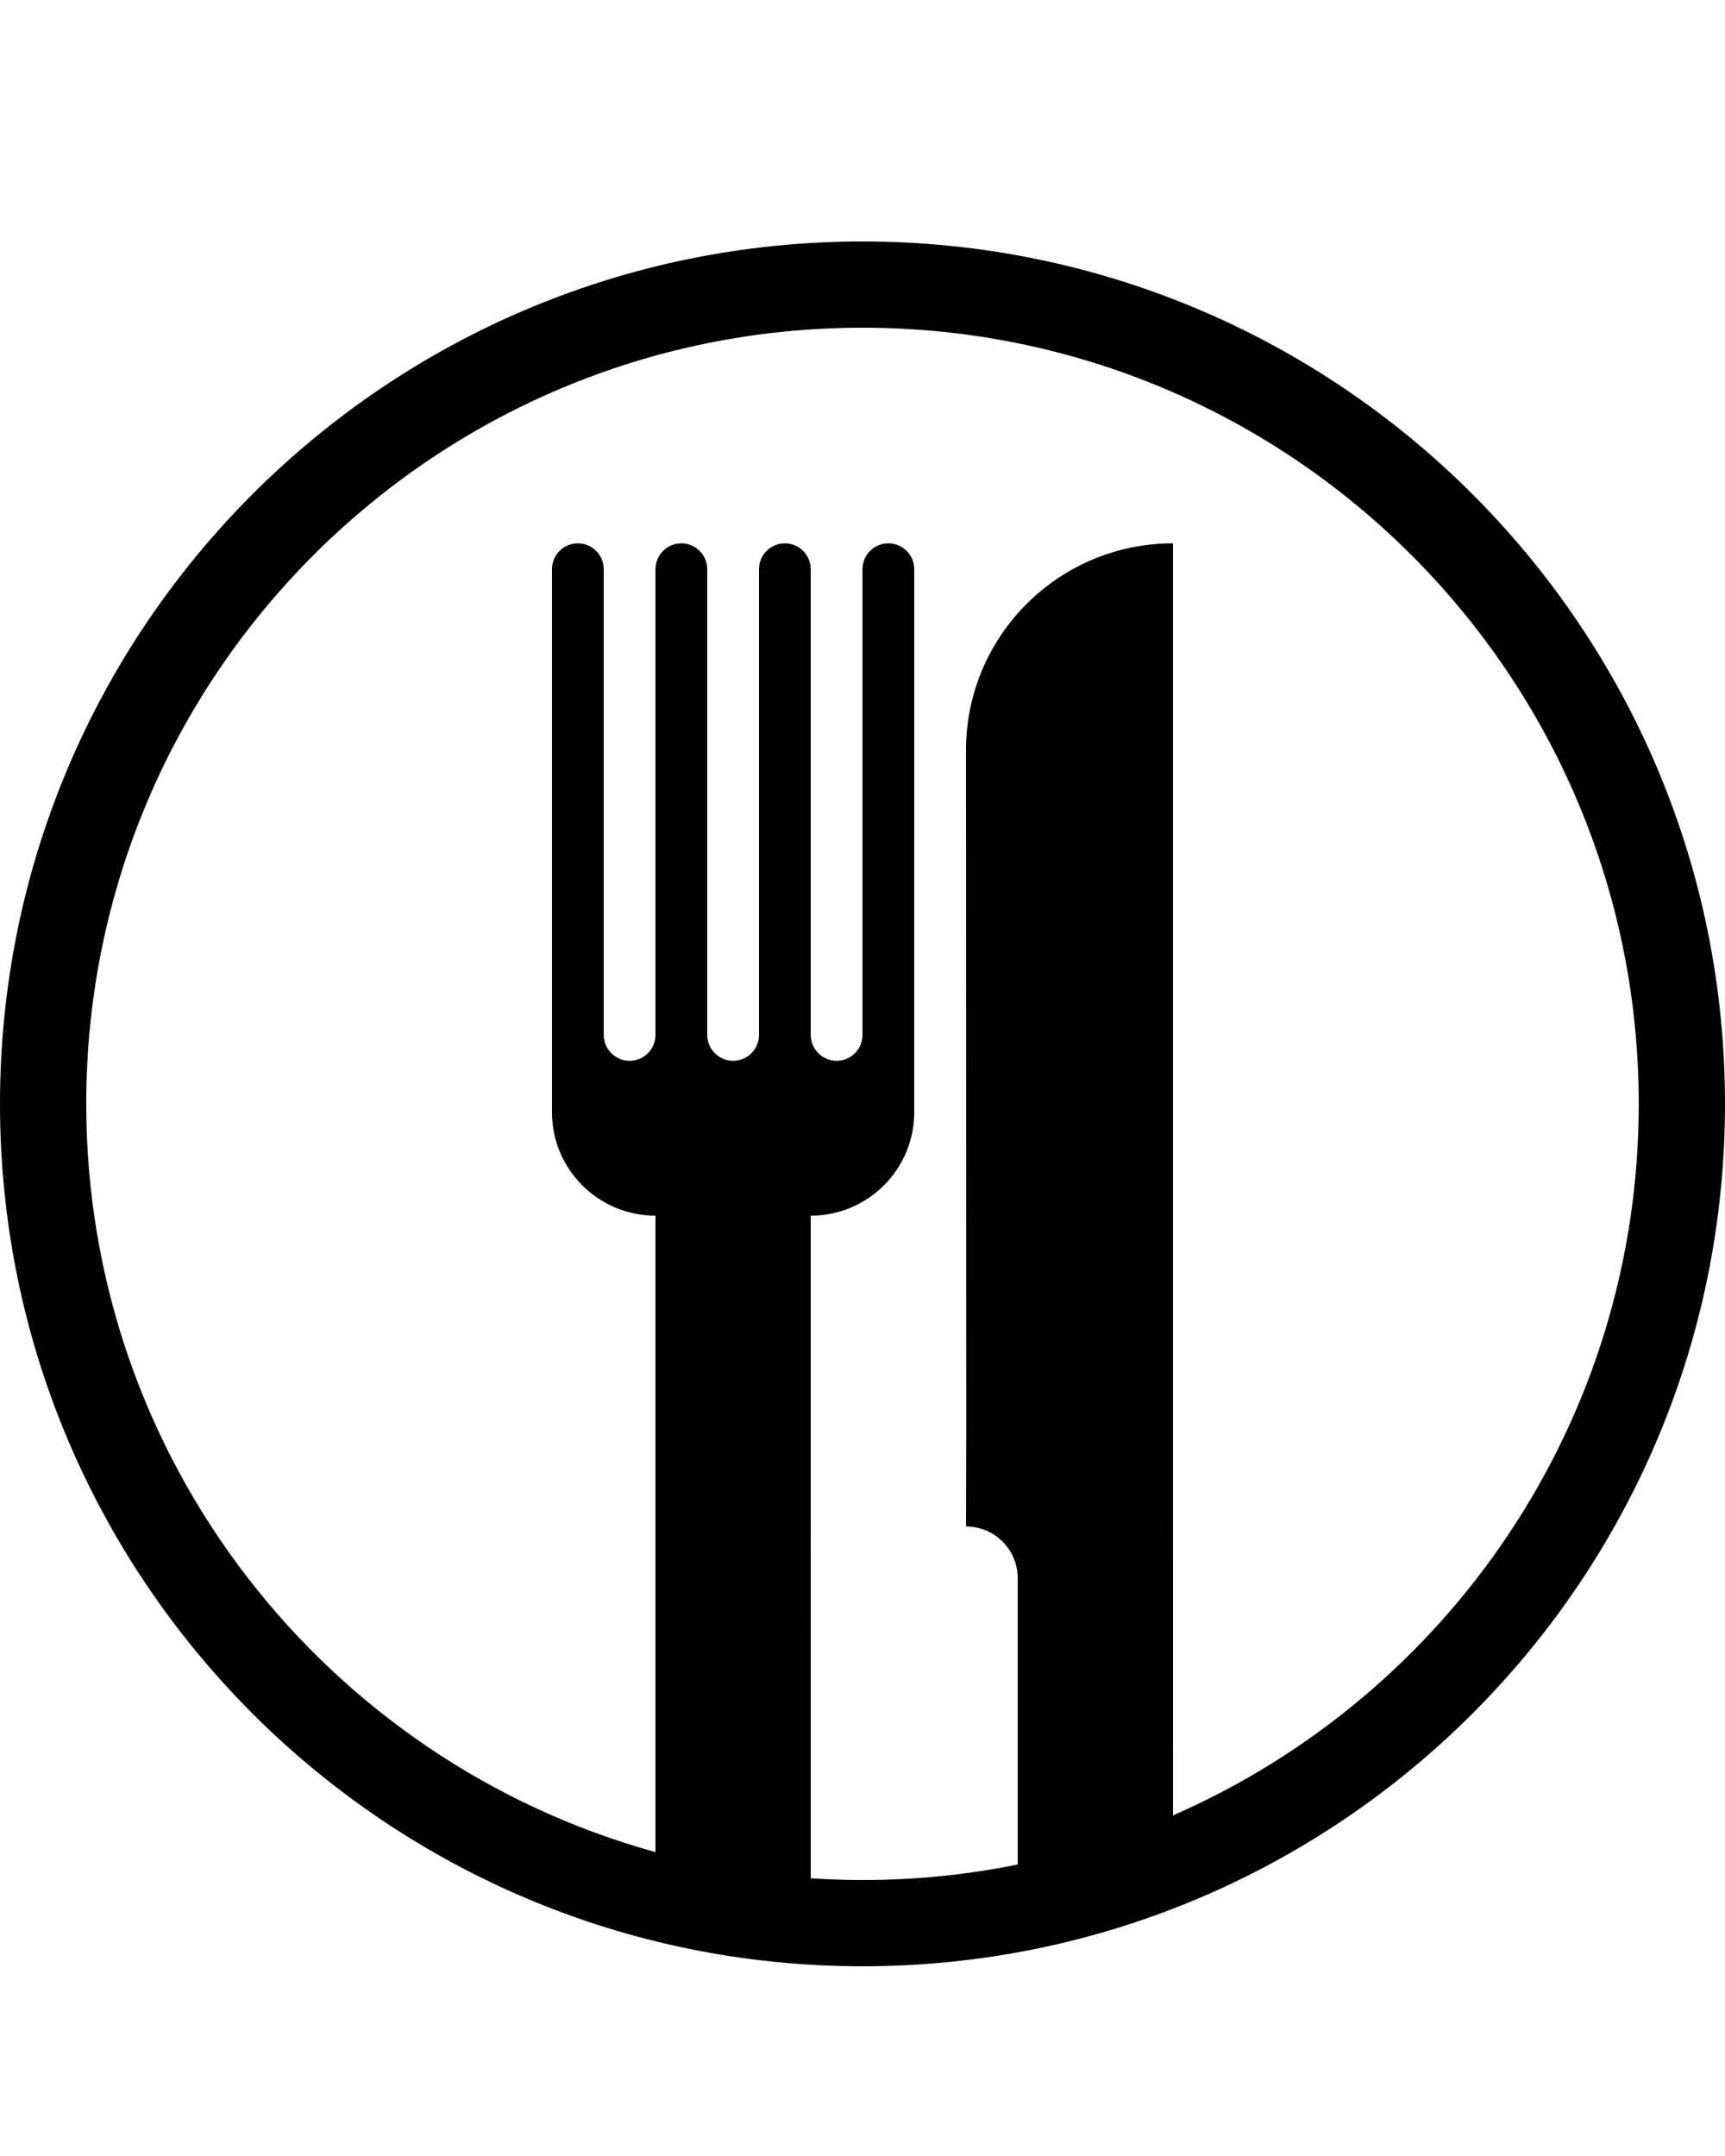 <?xml version="1.0" encoding="UTF-8" standalone="no"?>
<svg
   xmlns:dc="http://purl.org/dc/elements/1.1/"
   xmlns:cc="http://creativecommons.org/ns#"
   xmlns:rdf="http://www.w3.org/1999/02/22-rdf-syntax-ns#"
   xmlns:svg="http://www.w3.org/2000/svg"
   xmlns="http://www.w3.org/2000/svg"
   xmlns:sodipodi="http://sodipodi.sourceforge.net/DTD/sodipodi-0.dtd"
   xmlns:inkscape="http://www.inkscape.org/namespaces/inkscape"
   version="1.1"
   x="0px"
   y="0px"
   viewBox="0 0 100 125"
   enable-background="new 0 0 100 100"
   xml:space="preserve"
   id="svg2"
   inkscape:version="0.91 r13725"
   sodipodi:docname="Q11707_noun_11637_ccFedericoPanzano_restaurant.svg"><defs
     id="defs124" /><sodipodi:namedview
     pagecolor="#ffffff"
     bordercolor="#666666"
     borderopacity="1"
     objecttolerance="10"
     gridtolerance="10"
     guidetolerance="10"
     inkscape:pageopacity="0"
     inkscape:pageshadow="2"
     inkscape:window-width="1680"
     inkscape:window-height="988"
     id="namedview122"
     showgrid="false"
     inkscape:zoom="3.776"
     inkscape:cx="0.72260668"
     inkscape:cy="25.535938"
     inkscape:window-x="-8"
     inkscape:window-y="-8"
     inkscape:window-maximized="1"
     inkscape:current-layer="svg2" /><g
     id="g114"
     transform="translate(0,14)"><path
       d="M 49.999,0 C 22.385,0 0,22.386 0,50 0,77.615 22.385,100 49.999,100 77.614,100 100,77.615 100,50 100,22.386 77.614,0 49.999,0 Z M 68,91.252 67.999,69.121 l 0,-51.62 c -6.628,0 -12,5.372 -12,11.999 l 0.014,39.621 -0.014,5.38 c 1.657,0 3,1.343 3,3 0,0 0,11.188 0,16.599 -2.908,0.59 -5.918,0.9 -9,0.9 C 48.991,95 47.991,94.964 47,94.898 L 46.999,56.482 c 3.314,0 6,-2.687 6,-6 L 53,19.002 c 0,-0.828 -0.672,-1.5 -1.501,-1.5 -0.828,0 -1.5,0.672 -1.5,1.5 l 0,27 c 0,0.828 -0.671,1.5 -1.5,1.5 -0.828,0 -1.5,-0.672 -1.5,-1.5 l 0,-27 c 0,-0.828 -0.671,-1.5 -1.5,-1.5 -0.828,0 -1.499,0.672 -1.499,1.5 l 0,27 c 0,0.828 -0.672,1.5 -1.501,1.5 -0.828,0 -1.5,-0.672 -1.5,-1.5 l 0,-27 c 0,-0.828 -0.671,-1.5 -1.5,-1.5 -0.828,0 -1.5,0.672 -1.5,1.5 l 0,27 c 0,0.828 -0.671,1.5 -1.5,1.5 -0.828,0 -1.5,-0.672 -1.5,-1.5 l 0,-27 c 0,-0.828 -0.671,-1.5 -1.499,-1.5 -0.829,0 -1.501,0.672 -1.501,1.5 l 0,31.48 c 0,3.313 2.687,6 6,6 l 0,36.898 C 18.973,88.128 4.999,70.697 4.999,50 4.999,25.147 25.146,5 49.999,5 74.853,5 95,25.147 95,50 95,68.453 83.892,84.308 68,91.252 Z"
       id="path116"
       inkscape:connector-curvature="0"
       style="clip-rule:evenodd;fill-rule:evenodd" /></g></svg>